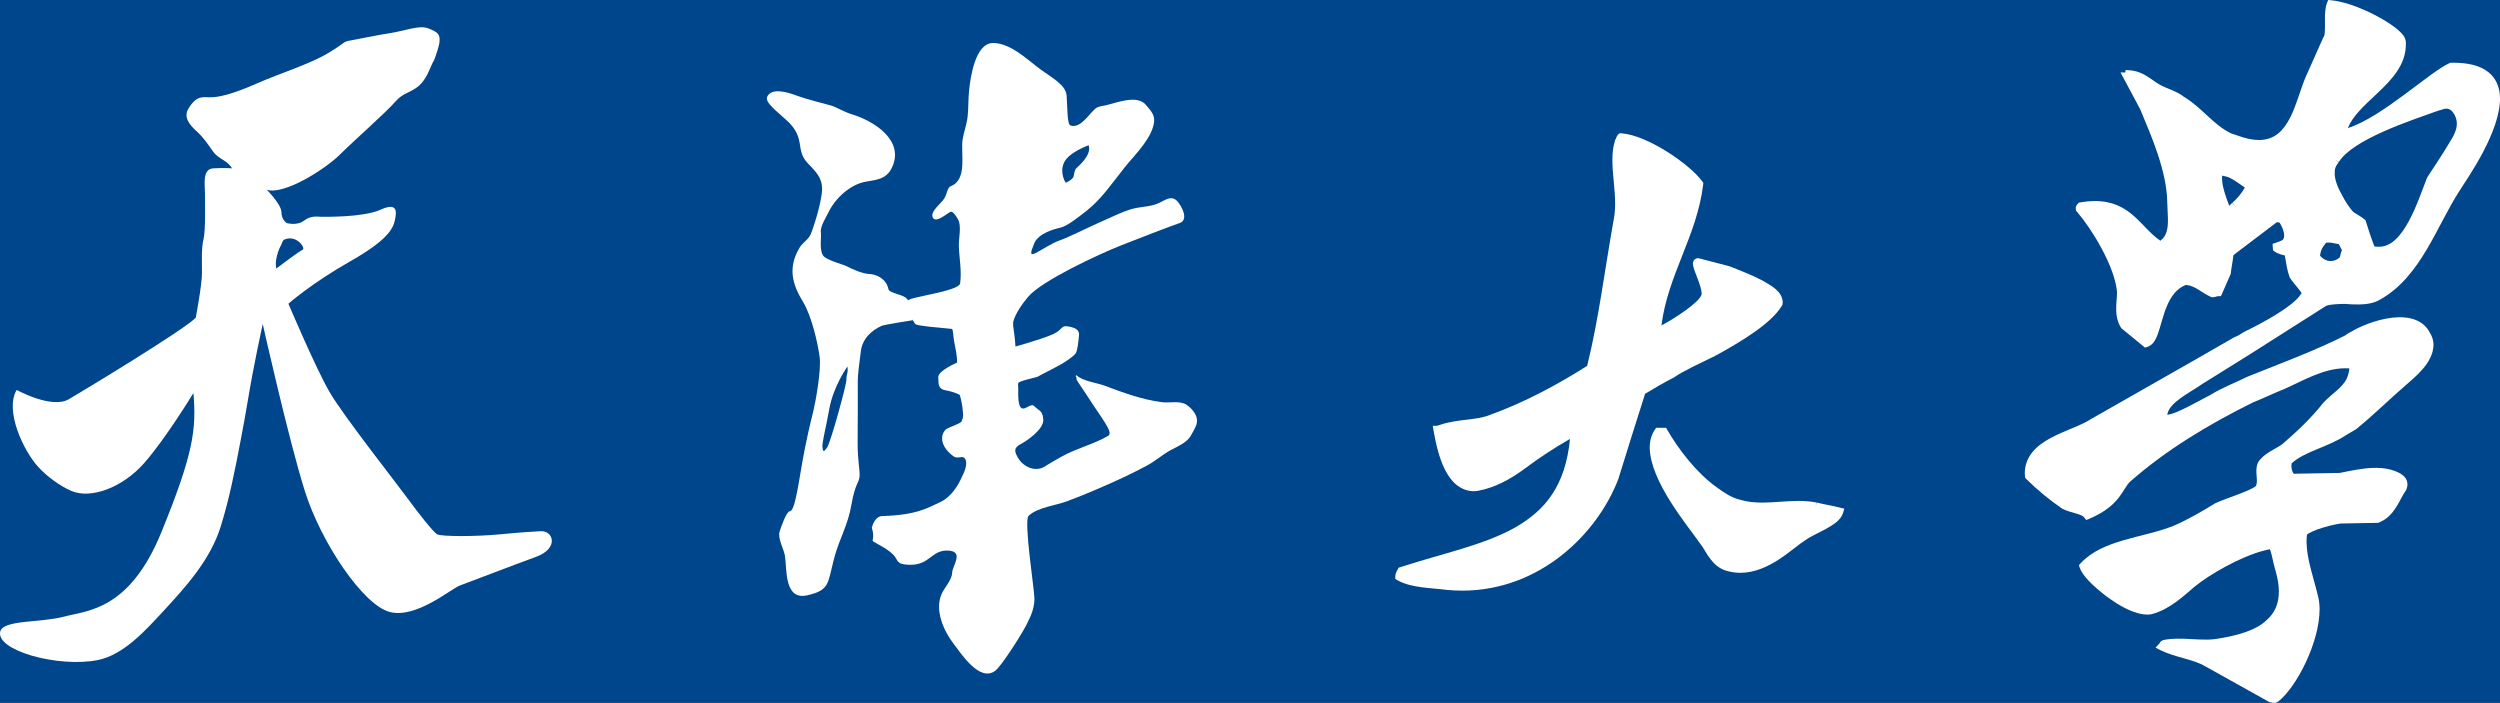<svg width="2383" height="670" viewBox="0 0 2383 670" fill="none" xmlns="http://www.w3.org/2000/svg">
<rect x="0" y="0" width="2383" height="670" fill="#808080" stroke="none"/>
<g clip-path="url(#clip0_70_26)">
<rect width="2383" height="670" fill="#00468C"/>
<path d="M268.236 232.963C268.236 232.963 269.542 229.226 270.516 228.575C282.677 222.863 291.894 237.03 288.35 238.173C285.642 239.059 263.333 255.991 263.333 255.991C261.17 245.304 268.236 232.963 268.236 232.963ZM515.426 506.35C503.532 507.097 499.828 507.097 476.813 509.307C453.807 511.528 420.397 511.528 416.682 509.307C412.989 507.097 398.88 489.332 389.224 476.018C379.579 462.694 327.627 396.822 314.257 373.879C300.897 350.946 274.916 289.515 274.916 289.515C274.916 289.515 296.454 270.276 334.296 248.817C372.149 227.347 375.125 216.254 376.613 208.856C378.101 201.457 378.829 192.574 362.515 199.973C346.179 207.372 309.075 206.635 306.089 206.635C303.123 206.635 296.454 205.14 289.763 210.329C283.083 215.507 273.331 212.603 273.331 212.603C273.331 212.603 268.236 209.592 268.236 202.183C268.236 194.784 254.137 180.734 254.137 180.734C269.724 186.649 309.814 161.485 323.902 147.425C338.011 133.353 366.957 108.189 377.352 96.349C387.747 84.531 399.619 89.709 409.274 66.765C415.462 52.053 412.058 63.509 417.068 47.826C422.067 32.142 417.068 30.722 408.493 27.146C399.908 23.58 386.323 29.281 372.727 31.427C359.143 33.562 341.983 37.117 334.125 38.569C326.246 39.979 330.55 39.979 312.661 50.666C294.784 61.374 268.332 69.21 244.01 79.908C219.71 90.606 207.549 92.741 200.398 92.741C193.247 92.741 187.53 90.606 179.662 103.438C174.513 111.83 180.979 119.239 187.049 124.759C194.456 131.506 197.657 136.876 203.438 144.905C208.212 151.535 216.969 152.923 221.133 160.471C221.133 160.471 213.993 159.756 203.267 160.471C192.529 161.176 195.388 176.154 195.388 184.717C195.388 193.258 196.105 219.649 193.953 228.201C191.823 236.753 192.529 248.87 192.529 260.283C192.529 271.685 186.588 302.839 186.588 302.839C176.194 313.942 81.936 370.921 65.6 380.541C49.264 390.16 15.875 371.669 15.864 371.669C4.206 391.601 22.587 430.014 36.482 445.121C44.768 454.132 56.586 462.94 67.826 467.872C86.389 476.018 116.759 464.968 137.591 441.224C158.38 417.534 184.362 374.615 184.362 374.615C187.327 409.399 184.362 432.342 153.927 507.097C123.493 581.841 83.413 581.841 61.147 587.756C38.88 593.671 3.254 590.713 0.278 601.817C-4.572 619.934 55.205 636.6 93.069 629.201C117.616 624.397 138.897 600.728 154.998 583.293C177.286 559.176 200.355 533.884 210.364 501.919C218.661 475.442 224.034 447.769 229.226 420.566C231.721 407.498 234.183 394.409 236.324 381.277C241.516 349.451 250.422 308.764 250.422 308.764C250.422 308.764 274.915 418.292 290.502 467.872C306.089 517.453 346.179 576.653 371.421 583.315C396.643 589.977 430.064 561.119 438.221 558.162C446.378 555.194 488.695 538.902 510.951 530.777C533.228 522.631 527.298 505.602 515.426 506.35Z" fill="white"/>
<path d="M1595.49 359.851L1595.78 359.67C1604.76 353.362 1620.11 346.574 1635.57 338.847L1633.69 335.09L1635.68 338.804C1658.93 326.008 1688.66 308.386 1698.66 291.139L1699 290.531L1699.14 289.848L1699.3 287.777C1698.68 278.161 1689.74 272.899 1679.88 267.37C1669.81 262.034 1657.62 257.391 1648.33 253.752C1647.39 253.453 1627.01 248.138 1619.6 246.27L1619.1 246.142H1618.57C1617.31 246.014 1615.28 246.953 1614.53 248.319C1613.71 249.611 1613.71 250.603 1613.7 251.361C1613.92 255.491 1616.08 259.793 1618.14 265.535C1620.2 270.935 1622.1 276.955 1622.04 279.74L1621.89 280.978C1619.26 288.631 1596.32 303.509 1583.7 310.19C1589.65 262.237 1617.56 224.775 1623.45 176.021L1623.64 174.473L1622.78 173.192C1611.53 157.14 1570.4 128.74 1545.55 127.085L1543.67 127L1542.34 128.345C1540.91 129.892 1540.69 131.205 1540.41 131.91L1540.25 132.379L1539.76 132.859L1539.44 133.863C1537.54 139.861 1536.92 146.169 1536.92 152.583C1536.94 166.191 1539.58 180.493 1539.54 194.037C1539.54 198.957 1539.2 203.738 1538.34 208.392C1529.77 256.046 1524.05 303.456 1512.89 348.741C1484.65 366.597 1453.72 383.364 1420.13 395.51C1407.14 400.889 1389.98 399.106 1372.64 404.966C1371.33 405.147 1370.62 405.649 1370.2 405.809L1370.15 405.852H1365.74L1366.51 410.729C1370.53 433.303 1378.54 467.05 1404.24 468.235C1405.86 468.235 1407.48 468.064 1409.12 467.787C1424.76 464.82 1439.34 457.178 1453.83 446.377C1467.48 436.174 1481.31 427.07 1496.51 418.403C1492.17 463.357 1472.59 486.592 1444.31 502.741C1414.62 519.582 1374.94 527.566 1334.81 540.619L1333.09 541.163L1332.31 542.775C1331.84 543.959 1330.06 545.795 1330 549.445V551.836L1332.08 553.074C1345.3 560.631 1364.73 560.289 1378.76 562.274C1383.96 562.765 1388.94 563 1393.85 563C1467.51 562.904 1522.25 509.443 1542.55 456.751C1551.15 429.14 1559.61 401.775 1568.1 375.359C1577.24 369.895 1586.28 364.483 1595.23 359.99L1595.49 359.851ZM1753.75 483.828C1745.79 481.832 1739.07 480.882 1731.65 479.015L1730.63 483.113L1731.42 478.972C1725.61 477.851 1719.9 477.478 1714.29 477.478C1702.33 477.478 1690.88 479.1 1679.74 479.089C1672.4 479.089 1665.17 478.385 1657.92 476.186C1651.04 474.479 1643.68 469.996 1636.19 464.361C1616.74 450.454 1599.63 427.753 1589.31 409.865L1588.11 407.762H1580.89H1578.66L1577.4 409.598C1573.93 414.678 1572.52 420.623 1572.52 426.739C1572.89 458.821 1608.78 501.193 1620.66 518.238C1624.2 522.624 1626.11 527.427 1630.39 532.849C1633.43 536.915 1637.94 541.537 1644.8 543.821C1649.63 545.326 1654.31 545.998 1658.85 545.998H1659.02C1686.53 545.817 1708.04 522.902 1721.39 514.524C1724.67 511.994 1732.46 508.515 1739.7 504.598C1746.92 500.489 1754.2 496.476 1756.73 489.143L1758 484.906L1753.75 483.828Z" fill="white"/>
<path d="M2127.98 193.121L2130.65 196.402L2127.69 193.366C2126.72 194.329 2125.73 195.301 2124.89 196.146C2121.76 187.829 2118.12 177.792 2118.05 170.426C2118.03 169.336 2118.06 168.299 2118.2 167.38C2121.63 168.053 2124.28 168.801 2126.12 169.838C2131.37 172.703 2135.27 175.643 2139.78 178.764C2137.42 183.286 2132.26 189.721 2127.98 193.121ZM2217.29 231.294L2221.23 231.219L2229.4 232.705C2230.18 234.404 2231.1 236.254 2232.32 238.327C2231.02 241.47 2230.82 244.153 2230.18 245.351C2227.8 247.585 2224.86 248.782 2221.85 248.857C2218.49 248.889 2214.9 247.574 2211.48 243.822C2212.1 238.135 2213.69 235.73 2217.29 231.294ZM2225.5 164.119L2225.57 163.638L2225.51 163.104V162.944C2225.43 160.848 2226.61 157.973 2229.14 154.723L2225.81 152.136L2229.36 154.434C2242.61 132.895 2297.67 114.947 2324.98 105.208C2328 104.642 2329.42 103.551 2331.84 103.551C2333.64 103.594 2335.32 103.904 2337.85 106.587C2340.69 110.393 2341.78 113.963 2341.86 117.566C2341.99 123.178 2339.15 129.314 2335.06 135.556C2328.31 147.005 2320.52 158.454 2313.66 169.069L2313.51 169.315L2313.34 169.71C2304.96 190.983 2291.23 236.018 2267.33 235.185C2266.04 235.206 2264.7 235.131 2263.31 234.917C2260.05 226.526 2257.6 218.829 2255.13 210.994L2254.73 209.807L2253.79 209.048C2249.76 205.734 2245.42 203.917 2242.77 201.651C2240.08 198.679 2235.53 192.351 2232.04 185.232C2227.82 177.941 2225.52 170.897 2225.44 165.755L2225.5 164.119ZM2098.92 366.187L2144.16 337.998L2217.28 291.53C2221.22 290.055 2228.13 289.777 2235.22 289.681C2239.14 289.991 2243.89 290.29 2248.65 290.215C2255.56 290.076 2262.57 289.189 2268.46 285.704C2307.69 263.897 2322.55 215.398 2344.5 181.757C2353.01 168.31 2383.27 125.519 2383 93.418C2382.88 83.968 2379.69 74.914 2371.92 68.756C2364.18 62.62 2352.69 59.531 2336.53 59.798L2335.72 59.82L2334.98 60.13C2316.45 68.2 2270.68 111.729 2238.05 122.055C2242.23 110.81 2253.92 100.248 2265.91 89.056C2279.42 76.218 2293.51 62 2293.27 41.797L2293.22 40.161L2293.24 39.851C2292.72 34.517 2289.15 31.513 2284.61 27.505C2270.61 16.152 2242.4 2.341 2222.37 0.289L2219.26 -2.93727e-05L2218.06 2.865C2214.78 11.524 2216.98 24.811 2215.7 33.469L2214.09 36.751L2198.27 72.231C2193.05 83.978 2189.35 99.607 2183 112.05C2176.5 124.557 2168.53 133.087 2153.83 133.451C2147.96 133.547 2140.84 132.253 2132.26 129.004C2129.54 127.913 2128.49 127.945 2126.92 127.24C2109.52 118.955 2099.74 103.263 2081.8 92.338C2074.27 86.352 2065.32 84.652 2058.22 80.419C2051.04 76.442 2043.28 68.083 2030.59 67.057L2025.98 66.725L2026.02 69.034L2021.26 69.12L2024.59 75.245C2029.7 84.534 2034.94 94.861 2040.11 104.31C2050.9 130.244 2065.24 162.74 2065.84 192.725V193.046C2065.93 198.209 2066.38 203.468 2066.47 208.418C2066.62 217.739 2065.39 224.933 2059.52 229.23L2059.34 229.38H2059.13C2040.35 216.617 2030.94 191.164 1995.89 191.635C1991.91 191.699 1987.63 192.105 1983.01 192.896L1981.7 193.131L1980.77 194.051C1980.37 194.286 1978.48 196.306 1978.61 198.53L1978.73 199.802L1978.94 200.86L1979.66 201.704C1993.62 217.878 2015.74 253.56 2017.95 278.243C2017.97 283.47 2017.07 289.264 2017.17 295.411C2017.22 300.755 2018.19 306.528 2021.59 312.129L2021.94 312.749L2022.54 313.23C2029.33 318.789 2036.1 324.348 2042.89 329.917L2044.62 331.36L2046.79 330.697C2052.42 328.784 2054.78 323.824 2056.77 318.693C2062.31 303 2065.34 278.703 2083.6 271.562C2092.73 272.374 2097.82 278.703 2107.51 283.043L2108.33 283.374L2109.24 283.363C2112.21 283.043 2113.31 282.262 2114.36 282.316L2116.99 282.273L2118.09 279.889C2120.88 273.978 2123.44 267.307 2126.02 261.738L2126.32 261.086L2126.39 260.402C2126.89 255.591 2128.2 249.584 2128.87 243.245L2136.28 237.558L2170.29 211.785L2172.85 212.138C2174.74 214.917 2177.32 220.476 2177.24 224.292C2177.25 226.002 2176.92 227.253 2176.26 228.162L2176.11 228.386L2175.97 228.653L2175.92 228.589C2174.79 229.434 2171.42 230.802 2169.35 231.433L2166.21 232.448L2166.5 236.703L2166.62 238.488L2168.05 239.664C2171.16 241.983 2174.95 242.774 2177.86 243.459C2179.16 250.514 2179.84 256.778 2182.39 264.036L2182.5 264.368L2182.7 264.688C2186.58 270.771 2194.66 278.82 2193.83 280.007L2193.72 279.975L2193.17 280.392L2192.82 280.926C2185.77 291.701 2158.73 306.881 2138.9 316.459C2135.48 318.693 2132.77 320.392 2130.49 321.141L2130.04 321.28L2129.69 321.483C2084.19 347.833 2038.87 373.21 1992.84 399.614C1974.85 411.64 1930.64 417.861 1930 450.925C1930.01 451.865 1930.06 452.956 1930.22 454.142L1930.42 455.543L1931.44 456.58C1941.93 466.981 1953.36 476.388 1965.68 484.875C1974.21 489.205 1984.38 489.718 1986.66 493.288L1988.67 495.704L1991.57 494.464C2021.8 481.668 2023.13 465.377 2030.76 458.803C2064.43 429.289 2104.12 405.077 2147.51 383.601C2157.41 379.688 2167.38 374.771 2177.2 370.912C2194.58 363.216 2214.26 351.329 2234.81 351.04C2236.28 351.008 2237.7 351.04 2239.14 351.136L2239.42 351.158C2239.14 354.878 2237.97 358.587 2236.74 361.217C2232.24 370.121 2221.85 375.829 2214.28 384.296C2203.13 398.492 2188.87 411.875 2175.49 423.367C2169.63 427.803 2157.36 432.175 2152.2 441.069C2150.94 444.318 2150.74 447.066 2150.78 449.599C2150.84 452.774 2151.24 455.692 2151.28 458.033C2151.32 459.915 2151.1 461.294 2150.7 462.245L2150.34 463.068V463.175L2149.92 463.646C2143.22 468.552 2119.77 475.714 2111.4 479.798C2098.56 487.74 2085.15 495.458 2071.76 501.231C2042.44 512.925 2004.45 514.015 1983.24 536.934L1981.67 538.655L1982.3 540.932C1984.84 548.672 1994.96 558.495 2007.55 568.212C2020.2 577.577 2034.69 585.861 2047.09 585.808C2048.44 585.808 2049.7 585.647 2050.95 585.434C2068.47 580.826 2081.75 567.71 2091.95 559.169C2105.44 548.041 2135.35 530.542 2158.22 524.769C2159.78 524.214 2161.63 524 2163.75 523.572C2165.77 529.035 2166.8 536.817 2169.16 544.406C2171.13 551.323 2172.1 557.565 2172.2 563.06C2172.36 575.856 2168.07 584.472 2160.41 591.227C2150.4 600.87 2132.45 606.022 2111.87 609.133C2109.52 609.453 2106.92 609.624 2104.18 609.678C2095.15 609.86 2084.72 608.62 2074.74 608.791C2070.72 608.855 2066.75 609.175 2062.93 609.934C2061.04 609.988 2059 611.88 2058.82 612.585L2058.47 613.216L2054.65 617.332L2059.63 619.876C2073.37 626.675 2090.5 628.289 2101.98 635.087C2123.15 647.081 2141.27 656.798 2162.18 668.696L2162.66 668.963L2163.16 669.102C2164.14 669.327 2165.55 669.989 2167.82 670H2167.89C2169.04 669.979 2170.58 669.594 2171.79 668.514C2188.33 655.74 2211.23 612.81 2211.03 580.131C2210.97 576.262 2210.56 572.542 2209.73 569.046C2205.67 551.654 2198.85 533.503 2198.61 517.094C2198.57 514.507 2198.66 512.027 2198.97 509.633C2200.03 508.371 2207.24 504.844 2214.24 502.92C2221.72 500.632 2229.86 499.018 2231.66 498.986L2266.9 498.376L2267.57 498.12C2282.87 491.973 2287.06 476.217 2293.14 467.697L2293.33 467.43L2293.5 467.088C2294.39 465.11 2294.83 463.154 2294.8 461.347C2294.59 454.741 2288.77 452.133 2288.65 451.791L2288.32 451.513L2287.94 451.31C2280.17 447.034 2271.59 445.826 2263.23 445.975C2257.39 446.072 2251.59 446.799 2246.09 447.729C2240.07 448.765 2235.1 449.802 2230.2 450.807L2186.43 451.566L2186.32 451.427C2185.37 450.615 2184.1 446.873 2184.14 444.126L2184.34 441.945L2184.42 441.667C2196.29 430.454 2219.27 426.114 2236.06 414.89C2238.6 413.211 2242.57 411.234 2245.87 409.107C2263.02 395.114 2277.56 380.618 2293.1 367.213C2300.09 360.703 2319.43 346.753 2319.64 328.559C2319.59 324.626 2318.41 320.596 2315.99 316.876C2310.21 305.726 2298.22 302.113 2286.58 302.402C2270.59 302.733 2253.54 309.35 2243.75 314.706C2241.22 316.448 2238.3 317.292 2235.38 319.772C2206.76 334.214 2174.7 346.048 2142.66 358.897C2130.74 364.755 2117.66 369.726 2106.36 376.791C2098.92 380.33 2073.9 395.178 2066 395.274L2065.84 395.135C2067.84 383.441 2086.84 374.654 2098.92 366.187Z" fill="white"/>
<path d="M1140.88 399.319C1140.1 394.05 1135.35 388.74 1131 385.838C1124.63 381.6 1114.68 384.345 1107.43 383.367C1088.27 380.801 1070.65 374.323 1052.72 367.551C1045.76 364.933 1031.43 363.198 1026.17 357.645C1024.16 359.097 1026.17 357.645 1026.17 361.515C1026.71 363.524 1030.7 368.413 1039.24 381.758C1049.78 398.257 1061.58 412.306 1056.42 415.355C1042.41 423.62 1026.17 427.238 1011.94 435.24C1007.04 437.995 1003.48 439.951 999.027 442.706C994.561 445.472 992.78 447.06 987.05 446.975C981.32 446.881 974.325 443.137 970.48 436.618C966.635 430.087 966.266 426.849 972.934 423.326C979.634 419.782 995.193 408.762 994.476 399.855C993.76 390.969 990.484 391.926 985.712 386.994C980.961 382.105 969.606 403.525 970.606 370.864C970.659 369.328 970.048 365.742 970.722 365.091C971.365 363.114 986.997 359.885 988.778 359.202C990.2 358.392 992.148 357.351 995.087 355.837C1002.42 352.041 1019.39 344.007 1025.32 336.856C1027.05 334.764 1028.21 323.407 1028.3 321.472C1028.43 319.011 1030.42 313.869 1020.33 311.545C1010.25 309.232 1013.99 314.027 1003.49 318.685C992.991 323.344 967.962 330.305 967.962 330.305C967.962 330.305 967.425 321.987 966.235 314.29C965.95 312.397 965.592 310.073 965.687 308.107L965.729 307.286C965.729 307.286 966.804 298.653 979.834 283.121C993.054 267.317 1048.38 241.995 1067.22 234.455C1086.07 226.926 1118.13 214.718 1124.55 212.572C1130.96 210.406 1129.75 201.794 1123.35 193.182C1117.18 184.885 1110.98 190.816 1104.09 193.802C1095.8 197.419 1086.42 196.862 1077.84 199.502C1069.11 202.194 1060.75 206.431 1052.39 210.049C1040.76 215.075 1017.89 226.558 1010.3 229.071C1002.68 231.595 992.254 238.767 987.05 241.269C981.836 243.793 981.836 241.648 985.839 231.942C989.852 222.257 1005.09 218.314 1011.1 216.884C1017.1 215.433 1025.91 208.619 1035.55 201.079C1050.07 189.69 1060.26 174.275 1071.66 160.015C1077.55 152.655 1084.35 145.62 1089.87 138.038C1094.23 132.044 1098.52 125.146 1099.87 117.753C1101.34 109.646 1097.31 106.165 1092.48 100.213C1084.04 89.782 1064.49 98.026 1054.08 100.35C1051.23 100.981 1047.24 101.286 1044.81 103.01C1038.66 107.385 1030.38 122.98 1020.31 119.604C1017.1 118.521 1017.5 101.296 1016.7 91.243C1015.9 81.201 1004.29 75.092 992.254 66.479C980.235 57.867 963.791 41 946.557 41C929.313 41 924.9 74.734 923.699 86.585C922.877 94.63 923.214 102.748 922.372 110.781C921.592 118.248 918.916 125.219 917.631 132.57C915.398 145.357 922.645 170.983 906.465 177.387C902.852 178.828 902.852 184.569 900.061 189.238C897.248 193.897 886.019 201.794 889.232 207.546C892.445 213.277 904.053 202.151 906.465 201.794C908.867 201.436 912.48 207.882 913.281 209.323C916.673 215.391 913.776 227.347 913.955 234.056C914.281 245.77 916.873 258.431 915.198 270.082C914.26 276.581 879.098 281.544 868.438 284.867C856.102 289.441 868.122 301.545 871.872 308.022C873.304 309.305 868.438 310.02 907.392 313.522C908.477 313.617 908.762 321.451 909.383 324.868C910.521 331.672 912.48 338.728 912.269 345.647C912.269 345.647 894.035 353.418 894.362 359.486C894.688 365.553 893.719 370.779 901.63 372.115C909.531 373.45 914.766 376.363 914.766 376.363C914.766 376.363 917.252 382.883 917.958 394.187C918.337 400.044 916.641 400.034 916.694 401.422C916.82 403.409 903.663 407.437 901.704 409.256C895.057 415.502 897.332 426.712 908.92 434.977C913.239 438.048 917.494 433.452 919.928 437.364C923.309 442.759 917.737 452.664 916.81 454.746C913.597 461.96 907.203 473.559 896.089 478.648C884.976 483.717 874.221 491.046 840.744 491.909C835.877 492.024 832.475 497.366 831 503.066C832.117 506.567 832.928 510.29 831.727 515.411L832.801 516.41C838.458 519.733 846.327 523.497 851.531 528.829C856.682 534.16 853.722 538.156 867.195 538.366C886.577 538.682 887.746 524.149 903.6 524.812C919.454 525.464 907.719 539.407 907.603 545.864C907.466 552.636 900.292 560.06 897.606 566.054C890.664 581.554 899.45 601.187 908.941 613.605C916.167 623.038 933.79 650.484 948.601 639.411C954.416 635.057 972.587 606.665 978.054 596.255C983.553 585.834 985.881 579.02 986.028 570.923C986.186 562.847 975.536 496.462 980.477 491.688C988.862 483.591 1006.57 481.782 1017.2 477.786C1036.13 470.678 1055.26 462.37 1073.55 453.779C1080.11 450.708 1086.49 447.27 1092.92 443.957C1100.91 439.814 1107.63 433.621 1115.54 429.267C1122.1 425.65 1131.59 421.969 1135.28 414.955C1138.51 408.972 1141.67 404.566 1140.88 399.319ZM1014.2 155.052C1018.74 145.094 1037.7 138.448 1037.7 138.448C1040.99 148.038 1027.4 158.743 1025.75 160.594C1024.11 162.445 1024.11 165.389 1023.28 168.344C1022.44 171.309 1015.84 174.243 1015.84 174.243C1015.84 174.243 1009.66 165.021 1014.2 155.052Z" fill="white"/>
<path d="M866.426 286.917L865.709 286.243L864.054 284.42C862.051 281.206 847.599 279.404 846.903 275.748C844.826 265.158 834.485 261.28 828.381 261.153C822.277 260.995 811.367 256.138 807.814 254.146C804.251 252.144 792.044 249.309 786.109 245.137C780.195 240.953 783.189 226.296 782.461 221.681C781.576 215.917 787.447 207.044 789.819 202.144C796.134 189.141 810.112 176.001 824.755 173.283C835.296 171.312 844.531 171.123 849.949 160.238C862.863 134.295 833.525 115.686 812.98 109.29C802.67 106.097 797.568 102.082 791.97 100.554C786.372 99.016 768.715 94.548 761.135 91.724C753.545 88.9 739.367 83.884 733.136 89.659C726.885 95.433 734.96 101.387 749.455 114.348C756.276 120.438 760.766 126.982 762.189 136.023C763.518 144.379 764.119 149.458 770.17 155.822C777.496 163.515 783.832 169.257 783.6 180.669C783.347 192.692 774.808 219.257 772.383 224.051C769.98 228.783 764.92 231.47 762.179 236.032C751.057 254.578 754.715 270.268 765.362 287.602C773.849 301.438 779.773 328.276 781.333 340.657C782.893 353.028 777.38 383.207 775.24 392.079C773.09 400.931 768.209 419.35 763.128 450.108C758.057 480.877 755.833 486.884 752.723 487.368C749.634 487.843 744.722 501.541 743.088 506.852C741.148 513.206 747.241 523.459 748.232 529.939C750.225 543.111 747.399 572.563 769.727 567.399C791.105 562.426 788.755 556.251 795.185 531.899C800.203 512.9 808.046 501.499 811.577 481.088C815.088 460.667 818.925 460.382 819.336 454.007C819.747 447.643 817.428 439.476 817.502 421.795C817.576 404.124 817.787 376.01 817.628 365.947C817.481 355.873 819.031 347.749 820.549 334.893C822.077 322.027 831.828 314.525 840.03 310.731C842.802 309.446 866.563 305.768 869.547 305.305C870.833 305.094 868.882 302.312 869.757 301.343L866.858 299.509C866.468 296.19 868.081 292.512 867.997 292.344L867.523 290.278C867.27 288.93 867.196 287.844 866.426 286.917ZM806.855 361.532C807.066 366.505 791.633 422.005 788.438 426.505C785.213 431.004 784.675 431.089 783.99 426.695C783.305 422.29 786.625 411.257 790.515 389.614C794.447 367.97 807.751 349.361 807.751 349.361C808.731 355.726 806.633 356.548 806.855 361.532Z" fill="white"/>
</g>
<defs>
<clipPath id="clip0_70_26">
<rect width="2383" height="670" fill="white"/>
</clipPath>
</defs>
</svg>
